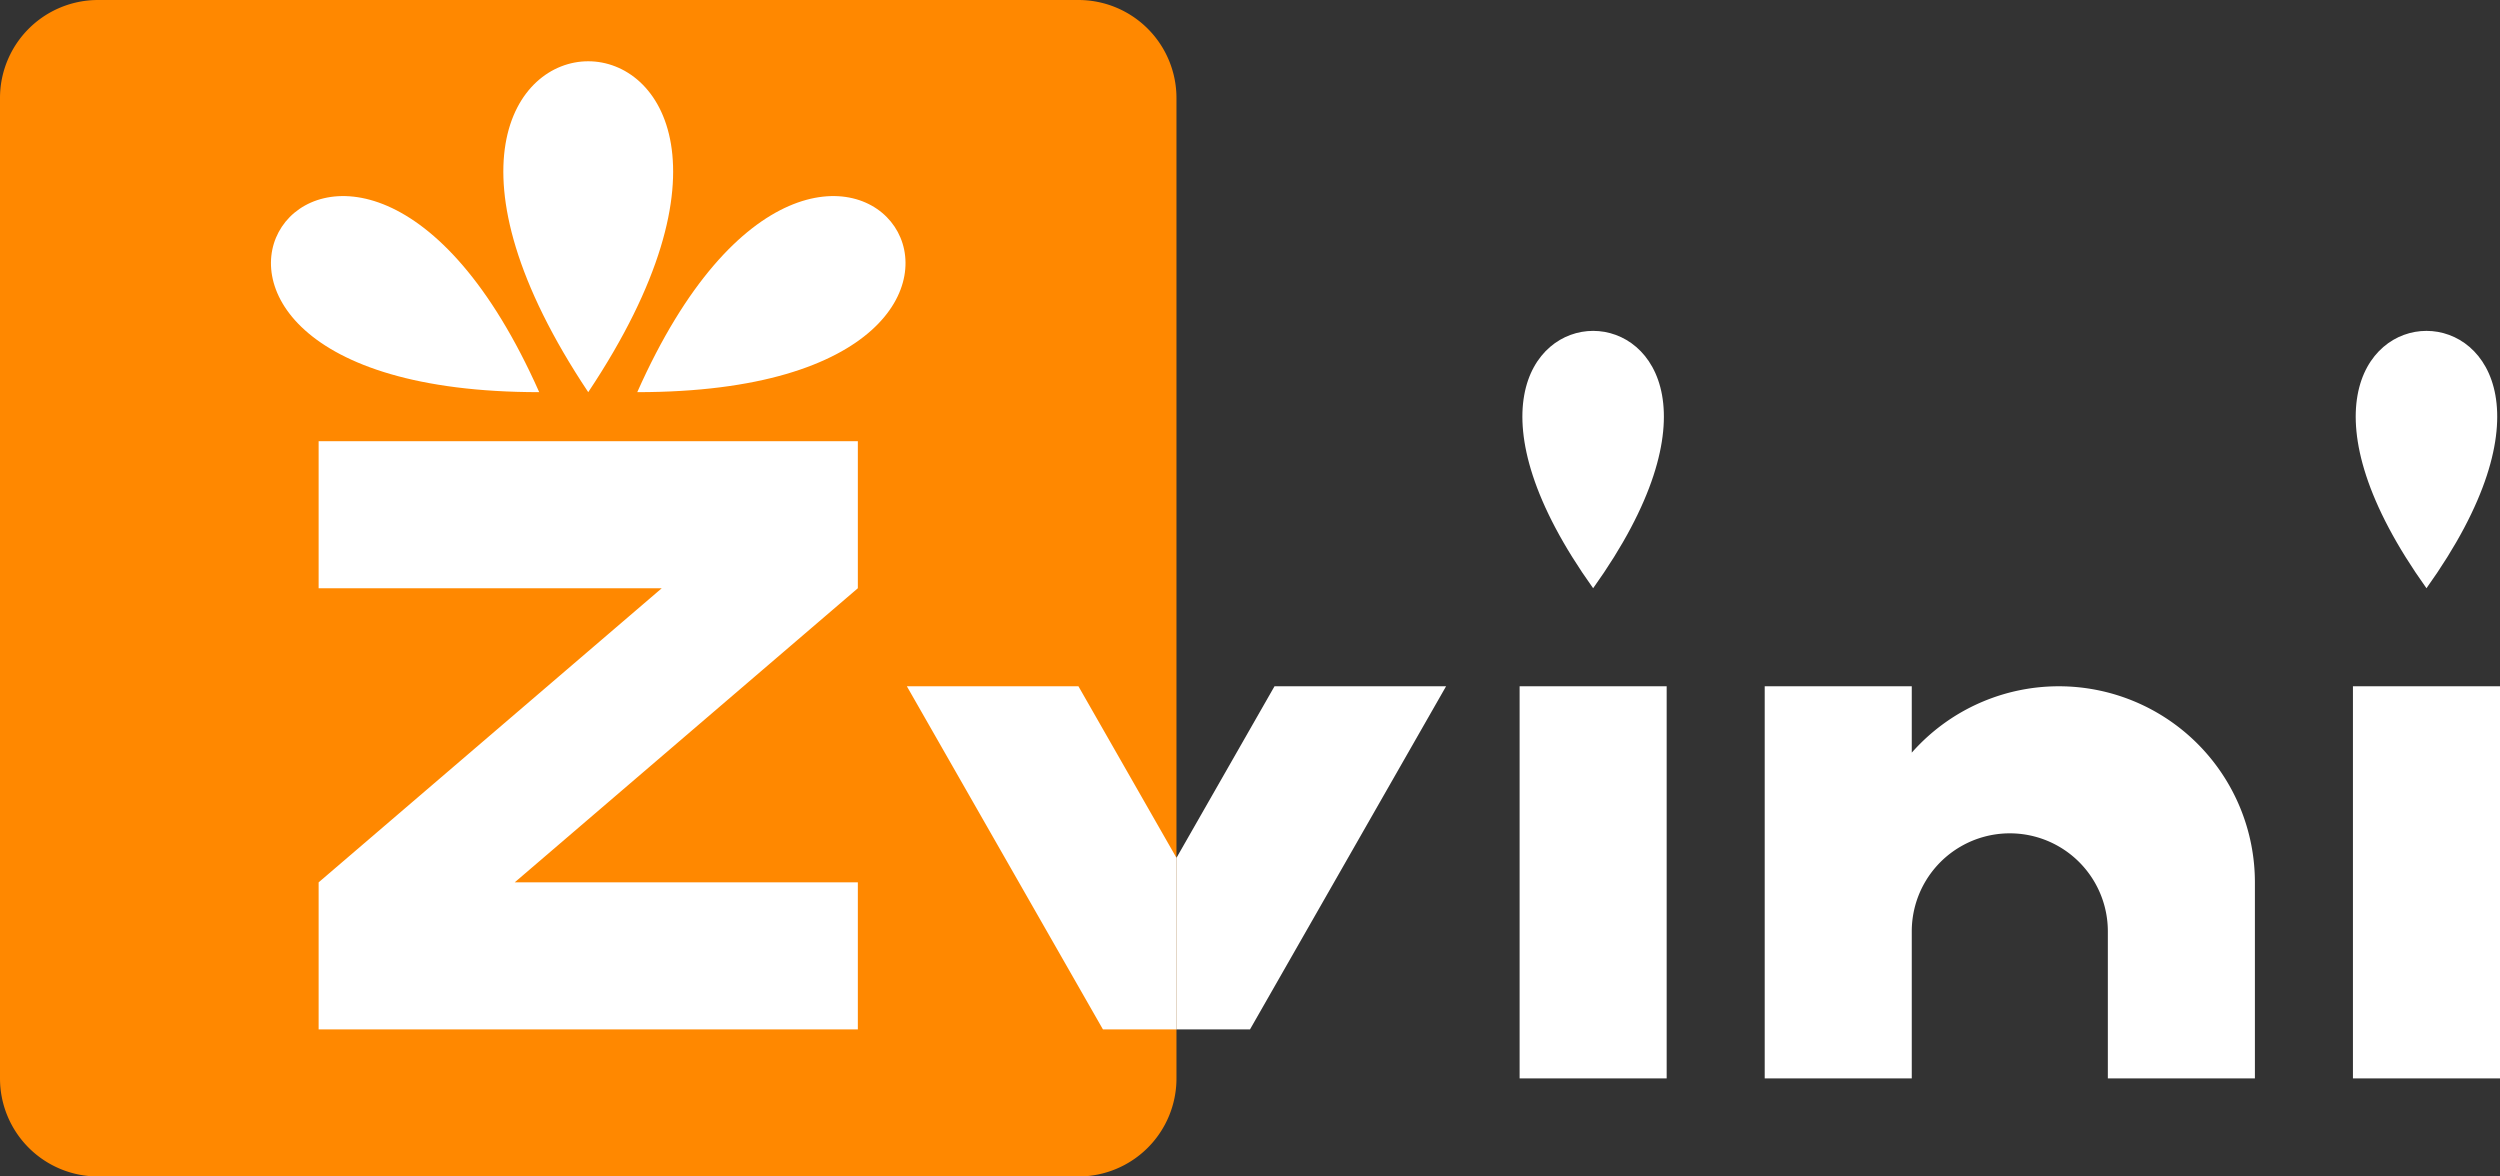<?xml version="1.0" encoding="utf-8"?>
<!DOCTYPE svg PUBLIC "-//W3C//DTD SVG 1.1//EN" "http://www.w3.org/Graphics/SVG/1.1/DTD/svg11.dtd">
<svg xmlns="http://www.w3.org/2000/svg" version="1.1" width="51" height="24">
    <rect width="100%" height="100%" fill="#333333" stroke="none"/>
    <path fill="#f80" d="m0 2 v 20 a2 2 0 0 0 2 2 h20 a2 2 0 0 0 2 -2 v-20 a2 2 0 0 0 -2 -2 h-20 a2 2 0 0 0 -2 2" />
    <g fill="#fff">
        <path transform="translate(6.5, 9)" d="m0 0 h11 v3 l-7 6 h7 v3 h-11 v-3 l7 -6 h-7 z m5.5 -1 c6 -9 -6 -9 0 0 m-1 0 c-4 -9 -10 0 0 0 m2 0 c4 -9 10 0 0 0" />
        <path transform="translate(18.5, 14)" d="m0 0 l4 7 h1.5 v-3.5 l-2 -3.5 z" />
    </g>
    <g fill="#fff">
        <path transform="translate(29.5, 14)" d="m0 0 l-4 7 h-1.5 v-3.5 l2 -3.5 z" />
        <path transform="translate(31, 14)" d="m0 0 v8 h3 v-8 z m1.5 -2 c5 -7 -5 -7 0 0 z" />
        <path transform="translate(36, 14)" d="m0 0 v8 h3 v-8 z m3 5 a2 2 0 0 1 4 0 v3 h3 v-4 a4 4 0 0 0 -8 0" />
        <path transform="translate(48, 14)" d="m0 0 v8 h3 v-8 z m1.5 -2 c5 -7 -5 -7 0 0 z" />
    </g>
</svg>
